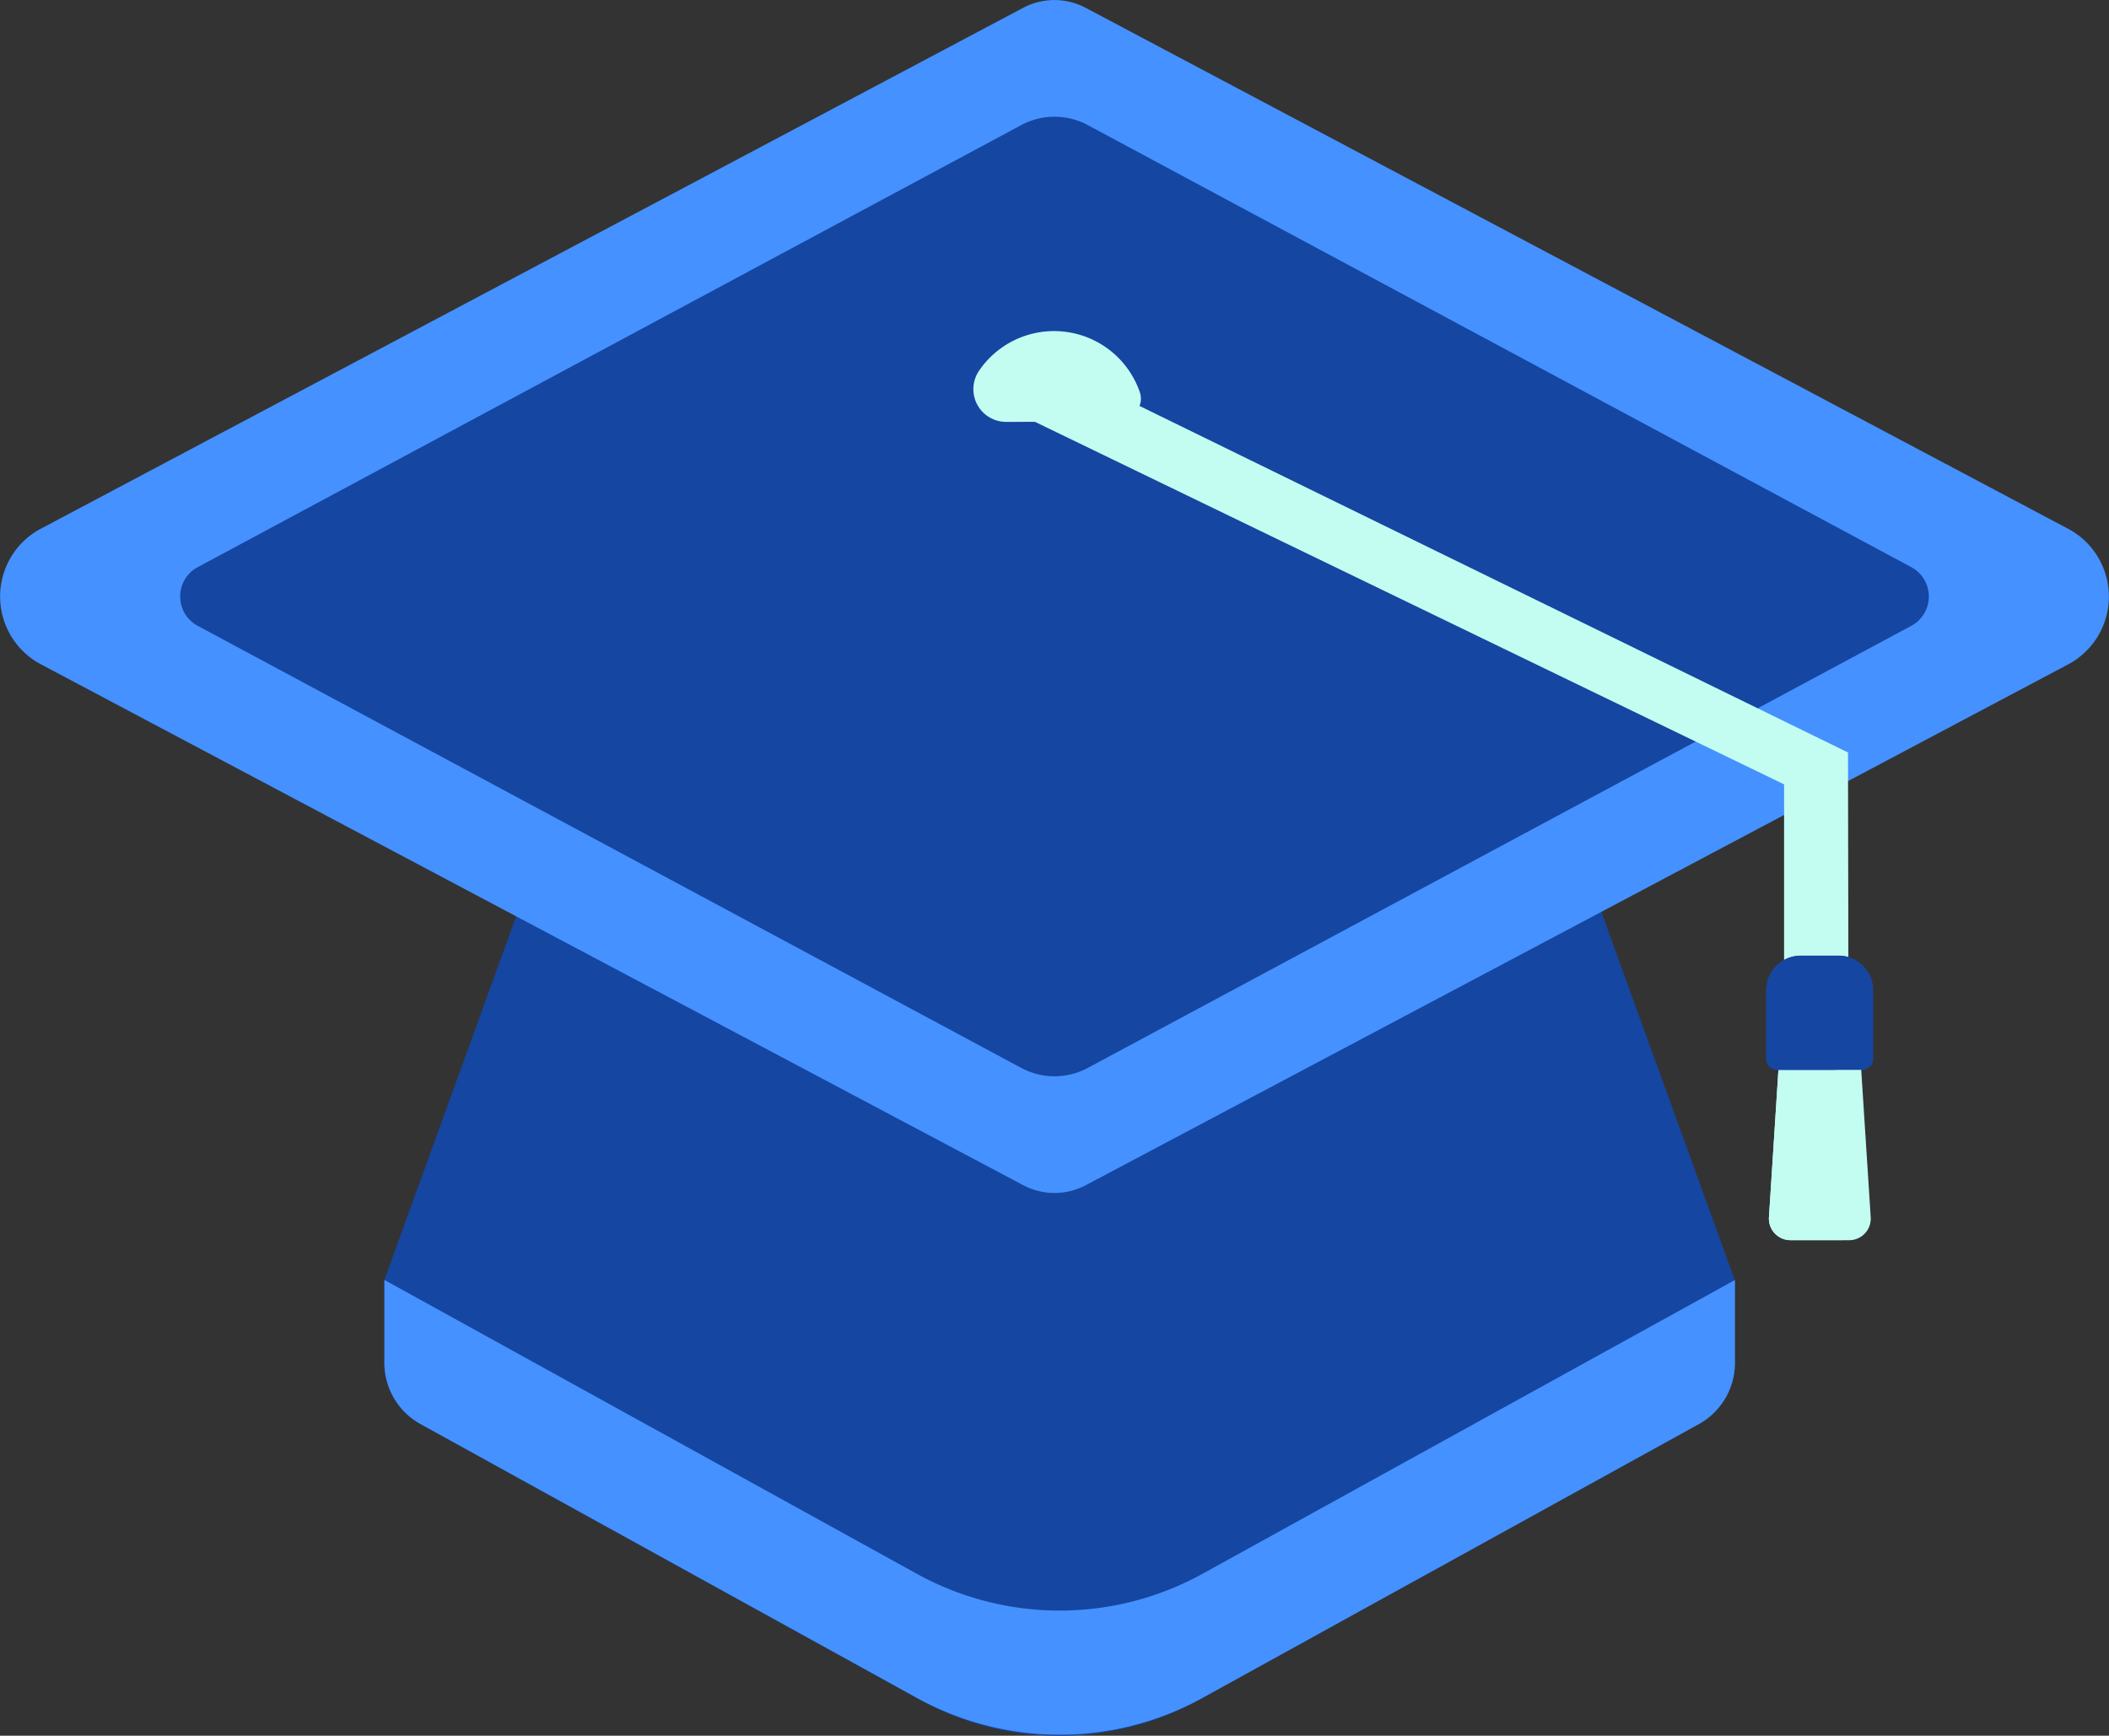 <svg xmlns="http://www.w3.org/2000/svg" width="91.55" height="75.352" viewBox="0 0 91.55 75.352"><rect x="0" y="0" width="91.55" height="75.352" fill="#333333" stroke="none"/><g transform="translate(-2.454 -1.388)"><path d="M313.743,717.929l-9.771,26.962v3.541a3.041,3.041,0,0,0,1.5,2.679l21.7,11.978a12.522,12.522,0,0,0,12.219,0l21.7-11.978a3.041,3.041,0,0,0,1.5-2.679v-3.541l-9.771-26.962-4.886-10.784H318.63Z" transform="translate(-284.833 -687.939)" fill="#1546a1"/><path d="M303.972,774.276v3.541a3.041,3.041,0,0,0,1.5,2.679l21.552,11.893a12.835,12.835,0,0,0,12.526,0L361.1,780.5a3.041,3.041,0,0,0,1.5-2.679v-3.541L339.549,787a12.835,12.835,0,0,1-12.526,0Z" transform="translate(-284.833 -717.325)" fill="#4591ff"/><path d="M315.65,665.385l-42.716,22.652a3.336,3.336,0,0,0,0,5.8l42.716,22.652a2.9,2.9,0,0,0,2.736,0L361.1,693.841a3.336,3.336,0,0,0,0-5.8l-42.716-22.652A2.9,2.9,0,0,0,315.65,665.385Z" transform="translate(-268.788 -663.654)" fill="#4591ff"/><path d="M322.171,674.763l-35.78,19.208a1.447,1.447,0,0,0,0,2.5l35.78,19.209a3.058,3.058,0,0,0,2.912,0l35.78-19.209a1.447,1.447,0,0,0,0-2.5l-35.78-19.208A3.058,3.058,0,0,0,322.171,674.763Z" transform="translate(-275.398 -667.938)" fill="#1546a1"/><path d="M360.649,698.106c1.161,0,1.651-.658,1.432-1.292a3.939,3.939,0,0,0-6.989-.9,1.421,1.421,0,0,0,1.2,2.2Z" transform="translate(-310.152 -678.411)" fill="#c3fdf2"/><path d="M422.837,746.631" transform="translate(-342.942 -703.099)" fill="#ecf4ff"/><path d="M422.837,746.631" transform="translate(-342.942 -703.099)" fill="#ecf4ff"/><path d="M422.837,746.631" transform="translate(-342.942 -703.099)" fill="#ecf4ff"/><path d="M398.7,729.524l-.026-14.746L363.7,697.67l-2.408,1.743L395.9,716.162v13.362Z" transform="translate(-316 -680.723)" fill="#c3fdf2"/><g transform="translate(79.13 42.876)"><path d="M425.666,754.754H422.1l-.424,6.6a.936.936,0,0,0,.919,1.01h2.577a.936.936,0,0,0,.919-1.01Z" transform="translate(-421.562 -750.012)" fill="#c3fdf2"/><path d="M424,761.351l.424-6.6H422.1l-.424,6.6a.936.936,0,0,0,.919,1.01h2.322A.937.937,0,0,1,424,761.351Z" transform="translate(-421.562 -750.012)" fill="#c3fdf2"/><path d="M424.622,746.321h-1.651a1.5,1.5,0,0,0-1.5,1.5v2.969a.489.489,0,0,0,.489.489h3.664a.489.489,0,0,0,.489-.489v-2.969a1.5,1.5,0,0,0-1.5-1.5Z" transform="translate(-421.475 -746.321)" fill="#1546a1"/><path d="M424.1,750.785v-2.969a1.5,1.5,0,0,1,1.008-1.412,1.474,1.474,0,0,0-.487-.084h-1.651a1.5,1.5,0,0,0-1.5,1.5v2.969a.489.489,0,0,0,.489.489h2.626A.489.489,0,0,1,424.1,750.785Z" transform="translate(-421.475 -746.321)" fill="#1546a1"/></g></g></svg>